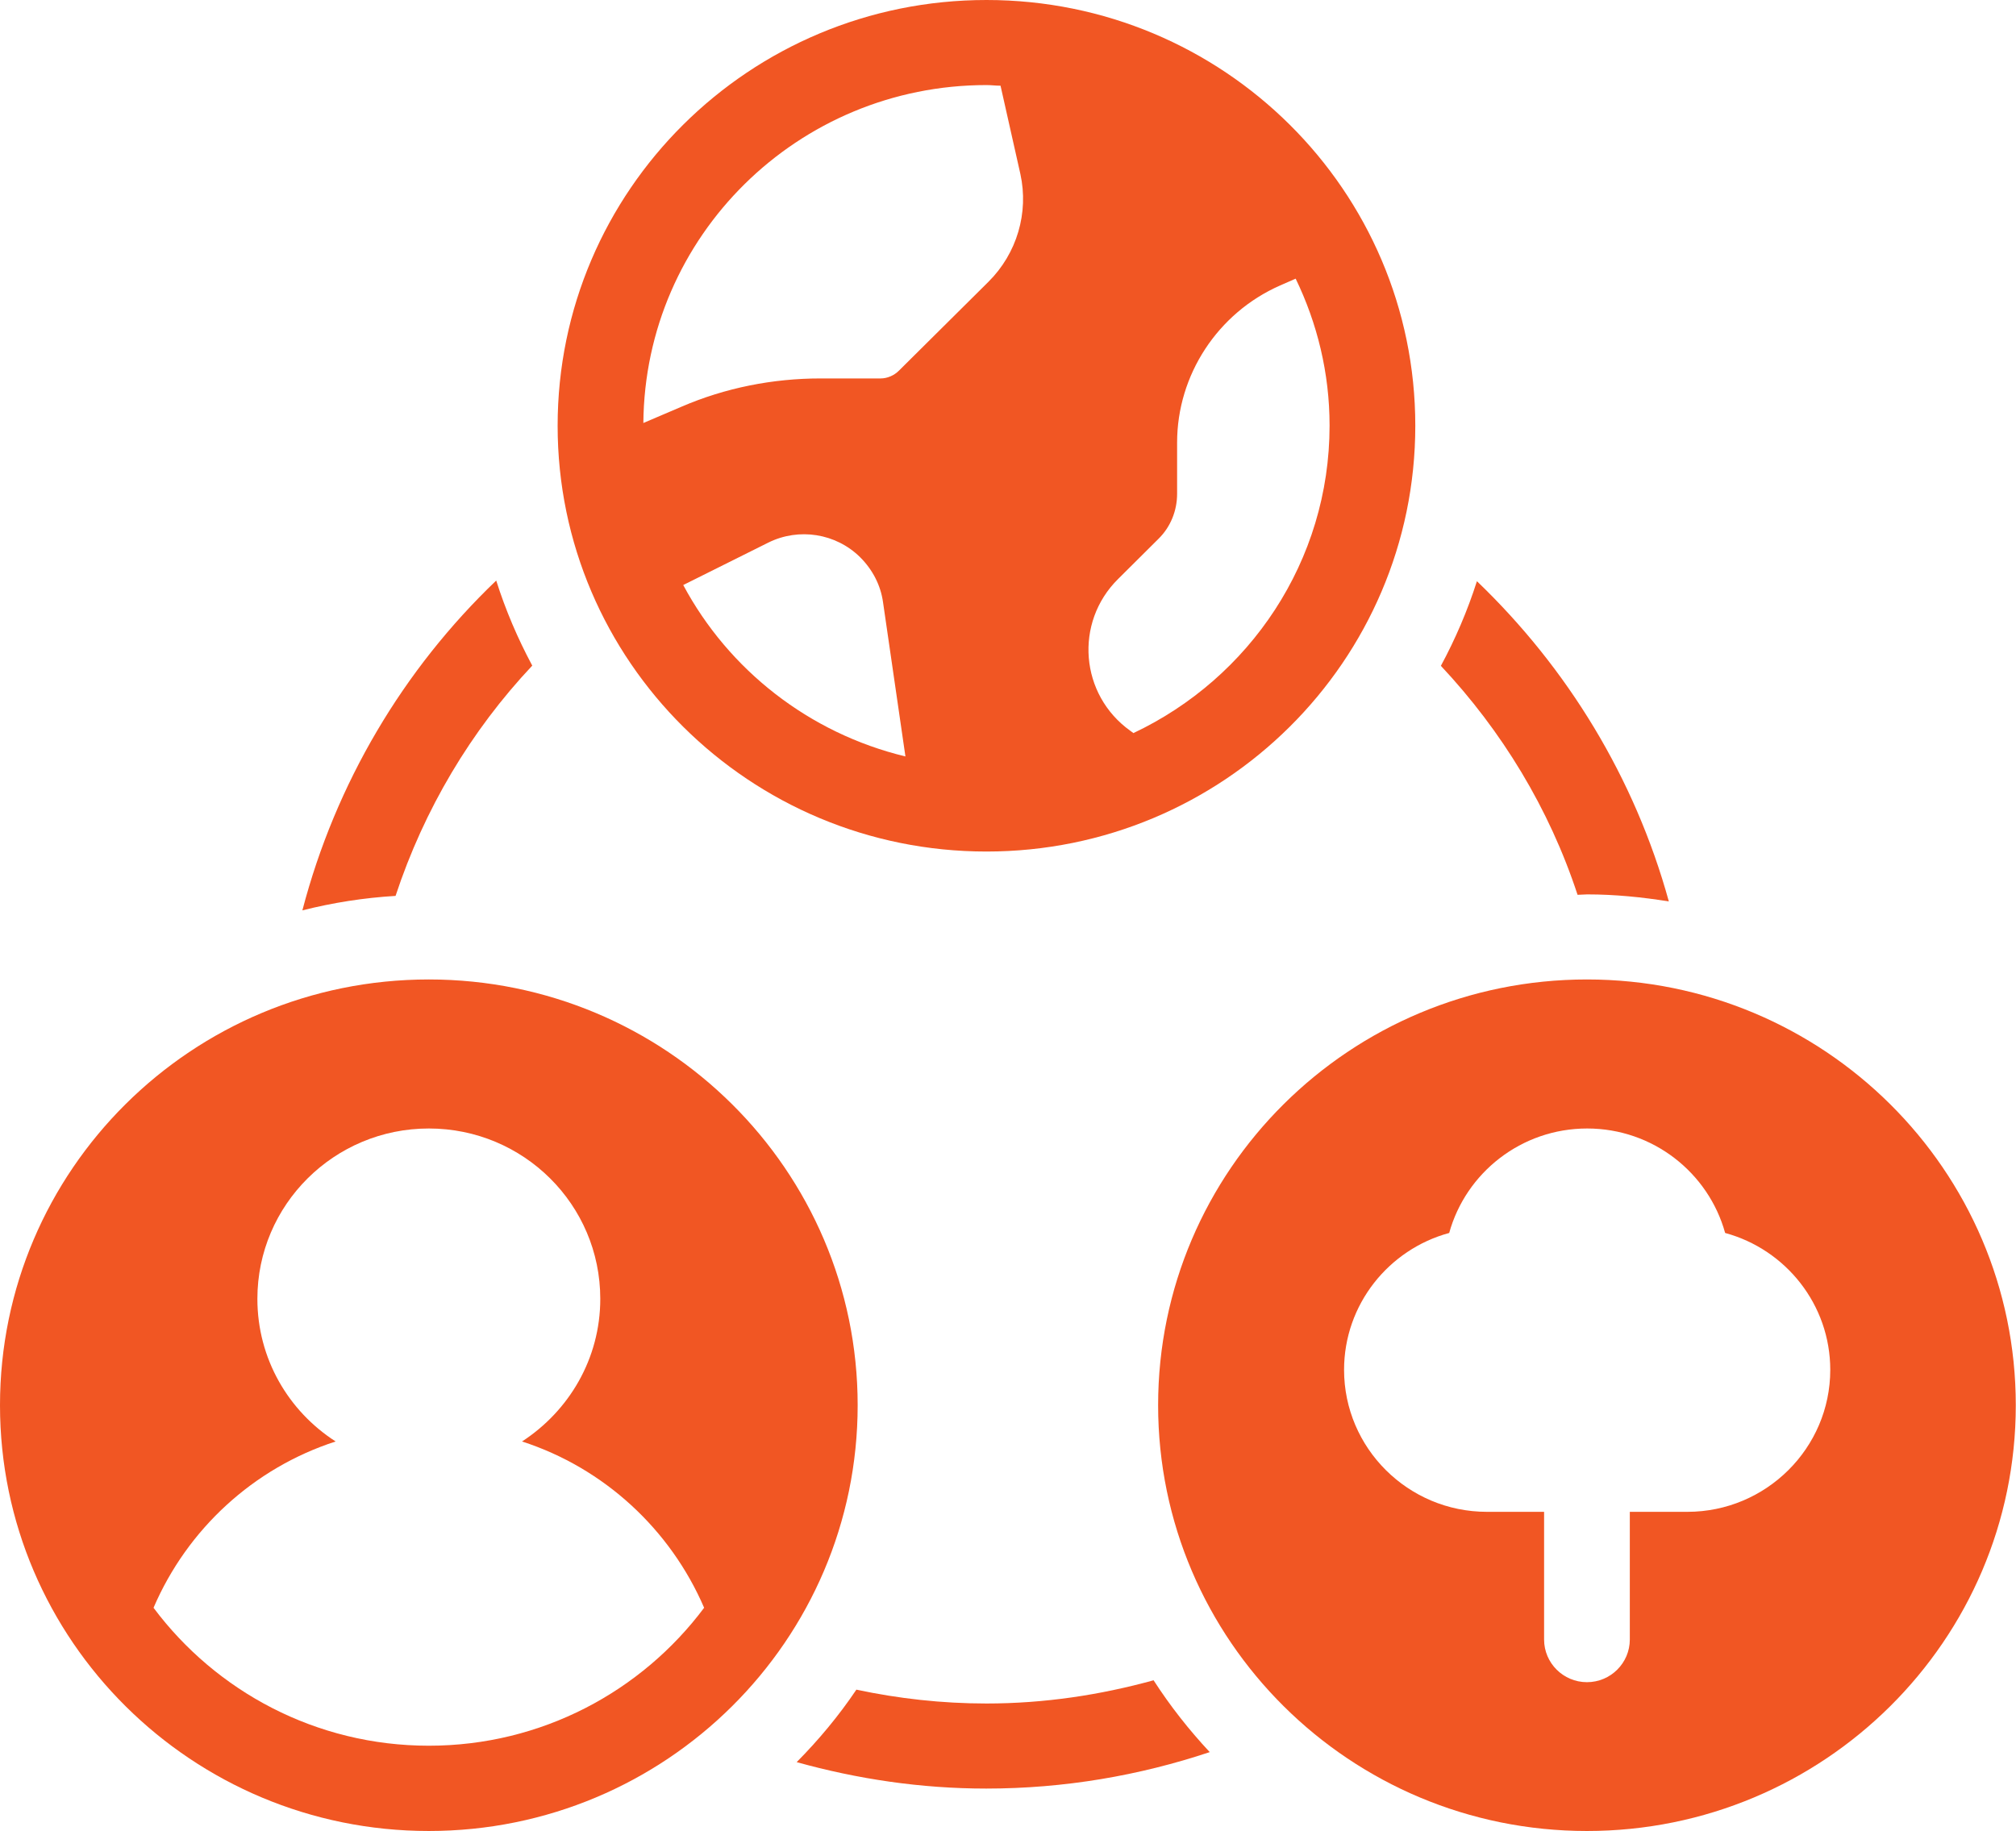 <?xml version="1.0" encoding="UTF-8"?><svg id="Layer_2" xmlns="http://www.w3.org/2000/svg" viewBox="0 0 94.54 85.89"><defs><style>.cls-1{fill:#f15623;}</style></defs><g id="Layer_1-2"><path class="cls-1" d="m18.55,42.02c1.34-4.06,3.53-7.74,6.41-10.8-.68-1.27-1.25-2.6-1.69-3.99-4.35,4.16-7.53,9.5-9.09,15.47,1.42-.36,2.88-.59,4.38-.68h0Z"/><path class="cls-1" d="m54.1,78.81c-2.5.69-5.12,1.09-7.84,1.09-2.09,0-4.13-.23-6.1-.65-.82,1.22-1.77,2.36-2.8,3.4,2.84.79,5.81,1.24,8.89,1.24,3.66,0,7.18-.61,10.48-1.71-.98-1.05-1.86-2.17-2.64-3.38h0Z"/><path class="cls-1" d="m69.26,27.26c-.44,1.38-1.01,2.71-1.69,3.97,2.86,3.05,5.08,6.69,6.41,10.74.15,0,.29-.02.45-.02,1.31,0,2.58.13,3.83.33-1.6-5.8-4.76-10.95-8.99-15.01"/><path class="cls-1" d="m53.16,34.39l-.15-.11c-2.37-1.69-2.64-5.08-.58-7.12l1.9-1.89c.56-.55.87-1.31.87-2.11v-2.4c0-3.17,1.9-6.08,4.83-7.37l.73-.32c1.01,2.09,1.59,4.42,1.59,6.89,0,6.37-3.76,11.85-9.19,14.42h0Zm-21.12-6.95l3.99-1.99c1.43-.71,3.17-.44,4.31.69.58.58.96,1.31,1.07,2.11l1.05,7.23c-4.52-1.09-8.29-4.06-10.42-8.04h0ZM46.26,3.99c.22,0,.44.03.66.03l.93,4.14c.4,1.82-.16,3.73-1.5,5.06l-4.2,4.17c-.22.22-.54.36-.85.36h-2.82c-2.24,0-4.47.44-6.53,1.33l-1.78.76c.07-8.76,7.24-15.85,16.09-15.85h0Zm0-3.99c-11.11,0-20.11,8.94-20.11,19.97s9.01,19.97,20.11,19.97,20.11-8.94,20.11-19.97S57.37,0,46.26,0"/><path class="cls-1" d="m79.11,70.91h-2.68v5.99c0,1.1-.9,2-2.01,2s-2.01-.9-2.01-2v-5.99h-2.68c-3.7,0-6.7-2.99-6.7-6.66,0-3.06,2.09-5.65,4.93-6.42.78-2.82,3.38-4.9,6.47-4.9s5.69,2.08,6.47,4.9c2.84.77,4.93,3.36,4.93,6.42,0,3.67-3.01,6.66-6.7,6.66h0Zm-4.69-24.97c-11.11,0-20.11,8.94-20.11,19.97s9.01,19.97,20.11,19.97,20.11-8.94,20.11-19.97-9.01-19.97-20.11-19.97"/><path class="cls-1" d="m12.07,60.92c0-4.41,3.6-7.99,8.04-7.99s8.04,3.57,8.04,7.99c0,2.81-1.47,5.26-3.67,6.69,3.86,1.25,6.96,4.13,8.54,7.8-2.93,3.92-7.62,6.47-12.91,6.47s-9.98-2.55-12.91-6.47c1.58-3.68,4.68-6.55,8.54-7.8-2.21-1.42-3.67-3.88-3.67-6.69m8.04-14.98c-11.11,0-20.11,8.94-20.11,19.97s9.01,19.97,20.11,19.97,20.11-8.94,20.11-19.97-9.01-19.97-20.11-19.97"/></g></svg>